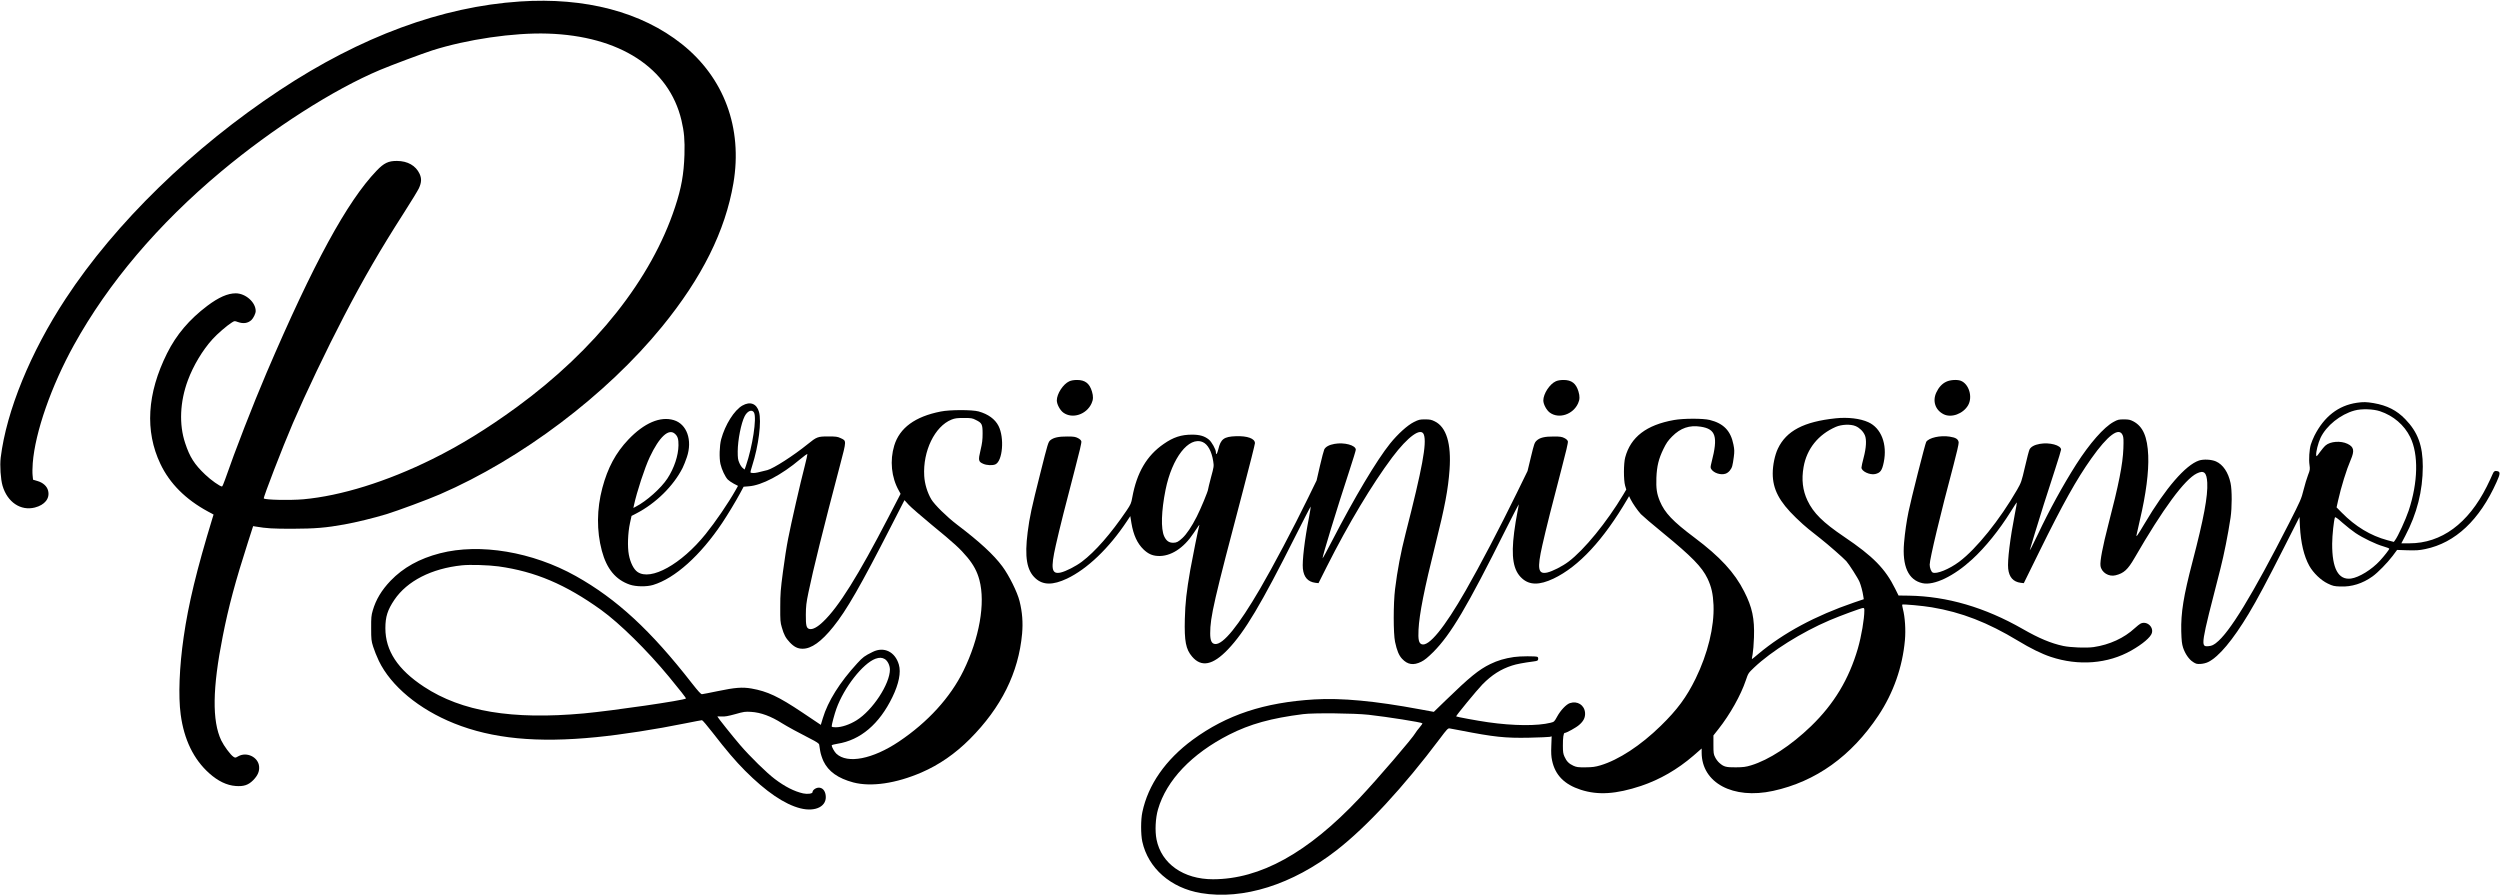 <svg version="1.0" xmlns="http://www.w3.org/2000/svg"
 width="3520pt" height="1261pt" viewBox="0 0 3520 1261"
 preserveAspectRatio="xMidYMid meet">

<g transform="translate(0,1261) scale(0.1,-0.1)"
fill="#000000" stroke="none">
<path d="M7320 12589 c-1101 -73 -2238 -493 -3379 -1247 -1228 -812 -2317
-1872 -3016 -2937 -496 -754 -834 -1581 -915 -2237 -14 -112 -1 -306 26 -398
68 -231 255 -356 454 -306 141 36 215 129 187 238 -15 62 -72 113 -149 135
l-63 19 -6 60 c-4 32 -3 111 2 174 34 435 260 1084 581 1664 482 871 1184
1699 2068 2438 731 611 1586 1158 2240 1433 164 69 598 231 735 275 490 156
1145 252 1625 237 1014 -32 1711 -483 1885 -1222 38 -161 48 -277 42 -484 -9
-274 -43 -467 -132 -736 -333 -1013 -1121 -2008 -2233 -2820 -413 -301 -796
-537 -1187 -730 -641 -317 -1285 -517 -1815 -565 -188 -16 -534 -9 -556 12
-10 11 264 721 409 1058 186 432 469 1025 721 1510 273 525 512 937 844 1455
102 159 196 314 210 344 37 81 40 137 10 203 -54 116 -168 181 -318 182 -121
1 -184 -29 -288 -138 -414 -432 -891 -1307 -1549 -2845 -191 -448 -444 -1098
-584 -1503 -19 -54 -38 -98 -43 -98 -28 0 -157 91 -236 167 -153 145 -218 247
-283 444 -88 263 -74 583 38 884 76 206 207 425 347 579 65 73 207 195 272
235 38 24 39 24 85 7 77 -27 140 -18 190 27 29 27 61 93 61 127 1 123 -142
250 -281 250 -113 0 -240 -56 -400 -176 -254 -192 -436 -406 -567 -669 -282
-565 -314 -1095 -93 -1558 131 -275 355 -499 667 -668 l81 -44 -14 -45 c-225
-737 -340 -1214 -407 -1680 -61 -419 -77 -832 -42 -1090 47 -353 182 -631 401
-827 125 -112 249 -171 375 -180 112 -8 176 13 244 81 65 66 91 125 84 196
-13 131 -175 209 -294 141 -40 -23 -42 -23 -68 -6 -42 28 -132 150 -171 230
-130 275 -124 734 21 1465 82 417 177 771 356 1328 l72 224 36 -6 c154 -26
241 -31 515 -31 322 1 476 14 735 61 167 30 411 90 590 144 159 49 587 207
756 281 1147 497 2342 1399 3125 2359 564 691 891 1349 1005 2019 132 778
-130 1486 -725 1960 -570 453 -1360 661 -2281 600z"/>
<path d="M15055 7241 c-86 -39 -175 -176 -175 -269 0 -54 45 -138 92 -172 127
-92 326 -27 397 130 25 54 26 99 6 167 -34 114 -96 163 -210 163 -46 0 -84 -7
-110 -19z"/>
<path d="M21905 7241 c-86 -39 -175 -176 -175 -269 0 -54 45 -138 92 -172 127
-92 326 -27 397 130 25 54 26 99 6 167 -34 114 -96 163 -210 163 -46 0 -84 -7
-110 -19z"/>
<path d="M27405 7236 c-60 -27 -109 -81 -142 -153 -56 -121 -14 -246 102 -305
109 -56 276 5 346 126 67 118 12 301 -104 345 -50 19 -147 13 -202 -13z"/>
<path d="M33185 6939 c-261 -38 -461 -194 -598 -464 -19 -39 -42 -95 -51 -125
-21 -72 -30 -209 -18 -289 8 -58 7 -69 -21 -140 -16 -42 -45 -136 -63 -209
-31 -126 -42 -150 -203 -467 -518 -1015 -842 -1547 -1029 -1688 -43 -33 -64
-41 -107 -45 -114 -9 -113 -2 169 1093 50 197 106 476 142 715 21 141 22 391
0 489 -32 150 -106 260 -205 304 -64 28 -174 34 -239 13 -190 -64 -471 -389
-765 -886 -47 -80 -93 -154 -102 -165 -16 -19 -16 -19 -11 10 3 17 24 109 46
205 86 365 126 676 117 905 -11 266 -74 411 -211 483 -43 22 -64 27 -131 27
-73 0 -86 -3 -145 -35 -137 -74 -338 -303 -528 -600 -186 -293 -379 -645 -537
-980 -84 -177 -129 -263 -111 -210 3 8 33 107 66 220 71 235 165 533 286 903
46 142 84 266 84 276 0 62 -163 106 -300 81 -75 -13 -125 -41 -144 -78 -8 -15
-37 -125 -64 -244 -49 -210 -52 -220 -112 -325 -241 -419 -572 -831 -814
-1012 -141 -106 -323 -179 -374 -152 -21 11 -42 65 -42 111 0 79 152 715 335
1400 43 162 75 300 73 319 -4 47 -39 70 -126 83 -133 21 -294 -15 -331 -74
-14 -22 -216 -818 -249 -983 -28 -137 -50 -287 -63 -438 -28 -329 60 -524 258
-568 163 -37 444 98 702 336 185 170 381 413 541 670 46 74 85 133 87 131 2
-2 -10 -73 -27 -157 -67 -343 -107 -664 -95 -776 13 -120 71 -185 176 -199
l44 -5 220 447 c329 669 523 1016 731 1309 233 329 391 446 441 327 13 -30 14
-65 10 -187 -8 -220 -65 -509 -212 -1072 -79 -306 -120 -517 -110 -581 14 -93
117 -157 213 -132 116 29 171 79 267 245 399 691 705 1106 876 1189 101 49
139 14 147 -130 10 -189 -49 -505 -208 -1114 -126 -482 -164 -718 -158 -980 4
-134 9 -177 26 -230 29 -86 83 -165 140 -201 42 -27 54 -30 107 -27 35 2 79
13 105 26 149 72 348 309 572 682 113 187 257 457 498 933 l217 428 6 -133
c12 -230 56 -418 132 -555 57 -101 164 -204 261 -250 71 -34 89 -38 176 -41
159 -7 314 42 453 142 76 54 209 191 282 287 l64 86 147 -5 c123 -3 164 -1
250 17 423 88 764 408 1004 944 52 115 54 143 12 153 -37 9 -52 -1 -71 -48 -9
-24 -45 -99 -79 -168 -261 -522 -640 -800 -1089 -800 l-114 0 54 103 c166 314
247 635 248 977 0 296 -70 486 -247 668 -121 125 -255 193 -445 226 -102 17
-144 18 -236 5z m325 -119 c189 -63 342 -194 426 -365 119 -242 110 -637 -22
-1035 -42 -125 -152 -365 -192 -417 l-17 -23 -91 24 c-237 64 -450 193 -642
388 l-73 74 21 95 c44 196 118 435 178 574 56 130 46 182 -45 226 -95 46 -243
35 -309 -23 -20 -17 -56 -61 -82 -97 -43 -60 -47 -63 -50 -40 -5 44 27 171 61
244 82 172 280 331 479 385 97 27 263 22 358 -10z m-344 -1715 c104 -70 286
-158 392 -188 46 -13 83 -28 83 -33 0 -12 -73 -105 -131 -168 -115 -126 -296
-237 -408 -252 -178 -23 -267 140 -265 491 1 121 23 326 39 370 4 10 35 -11
107 -76 56 -49 138 -114 183 -144z"/>
<path d="M10453 6900 c-115 -66 -243 -269 -299 -475 -24 -90 -29 -265 -10
-348 18 -79 66 -180 103 -219 14 -14 52 -41 84 -58 l60 -31 -32 -57 c-106
-188 -285 -450 -425 -623 -341 -423 -771 -662 -958 -532 -54 37 -101 131 -122
243 -21 111 -14 306 16 445 l22 101 66 34 c275 142 524 387 653 642 16 32 43
100 60 151 81 240 0 467 -185 522 -190 57 -417 -41 -639 -274 -178 -188 -290
-396 -366 -681 -79 -297 -82 -604 -7 -885 68 -255 195 -409 395 -477 86 -29
237 -31 326 -4 308 93 667 415 974 874 79 119 185 294 250 414 l51 95 73 6
c183 13 461 160 722 380 55 47 101 79 103 73 1 -7 -15 -82 -37 -167 -59 -225
-194 -815 -234 -1024 -20 -99 -53 -308 -73 -465 -33 -249 -38 -312 -38 -495
-1 -190 1 -218 22 -288 29 -103 54 -149 110 -209 62 -66 113 -92 182 -92 124
-1 264 99 432 308 186 230 386 578 820 1427 l183 357 58 -64 c32 -35 179 -162
325 -283 320 -262 401 -337 503 -459 87 -105 138 -201 169 -318 87 -326 0
-820 -225 -1279 -184 -375 -501 -723 -908 -996 -370 -248 -725 -317 -881 -171
-27 25 -65 94 -66 117 0 6 36 16 81 23 324 51 590 277 774 657 91 187 123 348
91 457 -52 181 -209 258 -367 180 -118 -58 -139 -74 -219 -161 -247 -269 -413
-534 -485 -774 l-28 -93 -258 173 c-339 227 -493 299 -719 339 -129 22 -230
14 -475 -37 -110 -23 -209 -42 -221 -43 -15 -1 -51 38 -142 154 -580 745
-1058 1186 -1634 1509 -611 342 -1351 466 -1913 321 -290 -75 -517 -201 -696
-387 -126 -132 -207 -266 -251 -420 -20 -68 -23 -100 -22 -248 0 -156 2 -178
28 -260 15 -49 51 -139 80 -200 171 -354 564 -681 1060 -880 538 -216 1169
-277 2001 -194 363 36 839 110 1257 195 120 24 224 44 232 44 8 0 74 -78 147
-172 204 -263 322 -401 459 -539 295 -296 557 -474 779 -530 217 -55 380 31
356 187 -9 64 -46 104 -96 104 -42 0 -89 -34 -89 -64 0 -21 -73 -30 -132 -17
-125 28 -256 95 -399 203 -112 84 -349 316 -488 478 -100 116 -321 393 -321
402 0 2 27 1 59 0 46 -3 91 5 193 33 122 35 140 37 223 32 137 -8 282 -62 437
-161 69 -43 242 -138 396 -216 91 -46 123 -68 126 -84 2 -11 9 -52 14 -89 6
-39 26 -100 46 -144 70 -146 205 -242 422 -300 251 -65 600 -14 959 141 249
108 473 263 680 470 443 445 686 934 736 1483 14 157 3 305 -36 460 -31 126
-149 363 -242 488 -123 166 -321 348 -640 590 -143 109 -316 279 -362 357 -55
95 -91 214 -98 326 -21 350 148 699 384 794 49 19 76 23 173 23 106 0 119 -2
170 -28 86 -42 95 -61 95 -192 0 -87 -6 -136 -29 -232 -34 -144 -31 -163 37
-193 48 -22 133 -26 172 -8 102 46 129 374 44 541 -49 96 -145 166 -280 204
-90 25 -404 25 -533 -1 -362 -71 -579 -230 -655 -479 -64 -211 -41 -448 64
-634 l25 -46 -174 -336 c-421 -813 -698 -1257 -915 -1463 -81 -79 -150 -115
-194 -104 -43 10 -52 47 -51 200 1 120 6 167 37 316 64 312 208 894 443 1785
95 362 95 347 6 388 -40 19 -65 22 -172 22 -146 0 -161 -6 -287 -108 -200
-162 -480 -342 -569 -366 -133 -34 -164 -41 -197 -41 -20 0 -38 3 -40 8 -3 4
8 47 24 96 90 280 134 625 95 758 -33 116 -125 150 -233 88z m164 -100 c40
-78 -22 -479 -114 -748 l-19 -53 -25 20 c-15 11 -37 44 -49 73 -20 45 -23 70
-23 163 1 160 48 398 98 495 39 76 106 101 132 50z m-1114 -298 c39 -35 51
-73 50 -162 -2 -145 -60 -320 -155 -466 -90 -138 -296 -321 -446 -398 l-34
-18 7 34 c42 195 153 533 224 683 134 284 266 407 354 327z m-2483 -1867 c516
-72 943 -253 1444 -613 263 -190 647 -568 956 -942 147 -178 243 -300 238
-305 -25 -26 -1038 -173 -1438 -210 -1010 -92 -1719 26 -2250 375 -370 243
-544 508 -544 825 0 162 31 257 127 400 180 265 522 440 950 485 112 12 378 4
517 -15z m5438 -1305 c40 -24 71 -89 72 -145 1 -204 -244 -577 -470 -717 -96
-60 -209 -98 -289 -98 -42 0 -61 4 -61 13 0 26 40 175 66 247 108 301 373 639
551 705 54 19 93 18 131 -5z"/>
<path d="M25845 6720 c-447 -47 -693 -176 -812 -426 -43 -90 -73 -233 -73
-350 0 -222 91 -396 327 -624 59 -58 140 -130 178 -160 39 -31 115 -91 170
-135 113 -89 314 -266 361 -316 38 -42 165 -240 187 -294 19 -46 43 -134 52
-198 l7 -44 -139 -47 c-541 -185 -990 -426 -1345 -723 -47 -40 -88 -73 -90
-73 -3 0 1 30 9 68 7 37 16 144 19 237 9 266 -24 424 -138 647 -135 267 -339
488 -699 758 -308 231 -419 349 -488 513 -44 107 -54 178 -49 330 7 164 31
265 99 405 41 84 64 117 122 176 119 120 244 163 404 138 212 -33 245 -139
153 -496 -18 -73 -19 -81 -4 -103 35 -54 133 -85 199 -63 42 14 81 58 95 108
6 20 16 78 22 128 10 77 9 104 -5 174 -38 194 -138 298 -334 347 -94 23 -371
23 -503 -1 -388 -69 -610 -239 -687 -526 -23 -85 -24 -319 -1 -399 l16 -54
-42 -71 c-231 -387 -551 -779 -771 -944 -87 -66 -226 -136 -299 -153 -130 -29
-145 50 -70 383 47 211 150 621 270 1075 63 238 94 371 90 388 -4 16 -21 33
-49 47 -35 18 -59 22 -147 22 -130 1 -200 -16 -244 -58 -30 -28 -36 -47 -80
-229 l-48 -199 -152 -311 c-241 -492 -514 -1014 -719 -1372 -301 -526 -520
-794 -620 -756 -40 15 -51 66 -44 205 11 220 81 574 238 1200 133 531 179 775
199 1054 26 367 -45 599 -208 679 -48 24 -69 28 -138 28 -73 0 -87 -3 -157
-38 -89 -44 -226 -168 -334 -302 -189 -235 -499 -755 -818 -1372 -71 -138
-131 -248 -133 -244 -6 18 199 690 379 1238 49 149 89 280 89 291 0 63 -162
107 -300 82 -75 -13 -125 -41 -144 -78 -7 -15 -35 -119 -61 -232 l-47 -205
-122 -250 c-206 -423 -492 -963 -674 -1275 -306 -524 -520 -787 -632 -778 -50
4 -70 48 -70 150 0 231 49 446 466 2026 90 343 164 636 164 652 0 65 -106 104
-269 98 -168 -6 -213 -40 -247 -185 -17 -68 -34 -89 -34 -39 0 38 -59 144 -98
176 -61 50 -129 70 -238 70 -152 0 -263 -36 -399 -131 -238 -164 -378 -402
-442 -752 -15 -84 -22 -99 -81 -187 -223 -328 -440 -576 -629 -719 -85 -64
-224 -135 -297 -152 -130 -29 -145 50 -70 383 47 211 150 621 270 1075 63 238
94 371 90 388 -4 16 -21 33 -49 47 -35 18 -59 22 -147 22 -123 1 -195 -15
-240 -52 -31 -26 -35 -41 -141 -462 -126 -500 -151 -615 -179 -833 -45 -352
-13 -540 111 -651 106 -96 244 -97 443 -3 286 136 591 428 842 806 l49 74 16
-99 c28 -167 82 -285 171 -371 63 -60 121 -87 199 -91 180 -11 365 108 506
322 72 109 87 130 79 106 -11 -32 -96 -453 -126 -622 -54 -312 -71 -462 -77
-693 -8 -315 14 -427 102 -530 131 -154 292 -122 505 101 238 250 463 627 951
1597 116 231 212 417 215 415 2 -2 -10 -71 -25 -154 -62 -316 -97 -616 -86
-721 13 -120 70 -185 176 -199 l44 -5 117 233 c304 603 636 1157 921 1538 223
296 408 429 446 319 42 -122 -22 -471 -257 -1389 -70 -274 -116 -518 -149
-785 -25 -202 -25 -627 0 -743 26 -122 54 -190 99 -238 77 -83 160 -96 269
-42 47 23 92 60 170 137 249 251 472 627 1023 1730 98 194 179 352 180 350 2
-2 -7 -56 -20 -119 -13 -63 -33 -186 -44 -273 -45 -352 -13 -540 111 -651 106
-96 244 -97 443 -3 355 169 703 544 1041 1121 l23 40 22 -45 c32 -63 97 -156
144 -208 23 -24 162 -144 311 -265 409 -335 548 -478 627 -641 56 -118 78
-217 85 -375 12 -304 -81 -685 -252 -1035 -128 -261 -258 -438 -491 -665 -283
-277 -594 -480 -849 -556 -75 -22 -111 -27 -210 -28 -105 -1 -126 2 -171 22
-63 29 -96 62 -125 127 -19 41 -23 68 -23 155 -1 112 9 180 25 180 25 0 163
76 204 113 64 55 88 107 83 172 -9 108 -107 170 -213 135 -52 -17 -133 -103
-180 -190 -39 -71 -42 -74 -90 -86 -185 -47 -523 -45 -885 7 -147 21 -439 75
-447 82 -6 7 293 371 370 450 132 134 259 215 417 266 60 20 160 39 305 58 53
7 60 11 63 32 2 13 -2 28 -10 32 -19 12 -246 11 -331 -2 -130 -19 -230 -49
-333 -99 -162 -79 -289 -182 -632 -515 l-163 -158 -197 36 c-628 117 -1102
162 -1486 139 -708 -43 -1233 -217 -1711 -567 -383 -282 -629 -634 -710 -1020
-23 -105 -23 -313 -1 -414 82 -375 401 -655 827 -726 594 -99 1287 120 1907
602 427 332 944 891 1457 1574 97 130 113 146 135 143 14 -2 84 -16 155 -29
472 -92 629 -109 965 -102 146 3 277 9 291 12 l27 7 -5 -134 c-4 -98 -1 -152
11 -206 43 -206 174 -338 404 -412 244 -79 498 -62 848 54 265 89 513 232 737
425 l117 102 0 -58 c1 -426 441 -662 1006 -539 601 131 1101 488 1483 1062
210 316 339 681 373 1061 13 146 1 324 -28 436 -8 33 -13 62 -10 64 9 9 294
-17 416 -38 419 -70 787 -213 1214 -471 174 -106 335 -185 462 -227 390 -130
804 -98 1134 90 157 89 273 187 289 246 26 92 -78 176 -162 131 -12 -6 -47
-34 -79 -63 -150 -139 -355 -233 -578 -266 -103 -15 -326 -6 -430 16 -172 37
-342 108 -570 239 -531 304 -1065 460 -1601 469 l-147 2 -47 95 c-140 283
-311 457 -719 732 -299 202 -432 334 -516 510 -68 143 -86 296 -55 472 45 257
207 458 455 566 82 35 208 40 278 10 57 -25 106 -73 130 -129 26 -60 19 -178
-17 -313 -17 -64 -31 -128 -31 -142 0 -52 117 -107 192 -91 74 17 98 49 122
167 52 253 -36 481 -217 563 -115 53 -289 73 -462 55z m-8912 -334 c72 -30
127 -129 149 -270 11 -70 10 -77 -31 -227 -22 -85 -41 -160 -41 -168 0 -26
-104 -276 -160 -386 -71 -140 -144 -248 -202 -301 -58 -53 -80 -65 -127 -66
-61 -1 -99 26 -129 90 -49 106 -41 357 19 656 91 450 327 754 522 672z m9317
-2371 c0 -120 -41 -361 -91 -535 -126 -433 -335 -781 -660 -1095 -283 -273
-593 -475 -844 -551 -76 -23 -110 -27 -215 -28 -138 -1 -169 7 -232 63 -20 17
-47 53 -59 79 -22 42 -24 60 -24 177 l0 130 71 90 c162 205 315 477 385 686
34 100 35 102 118 181 242 229 669 497 1061 664 153 65 446 173 473 174 13 0
17 -8 17 -35z m-6980 -1469 c267 -30 742 -105 757 -120 3 -3 -14 -29 -39 -58
-25 -29 -51 -64 -58 -77 -35 -67 -542 -658 -790 -920 -726 -770 -1396 -1140
-2061 -1141 -416 0 -727 219 -795 560 -24 120 -15 302 21 425 119 409 474 782
1001 1051 296 150 591 232 1042 289 147 19 723 13 922 -9z"/>
</g>
</svg>